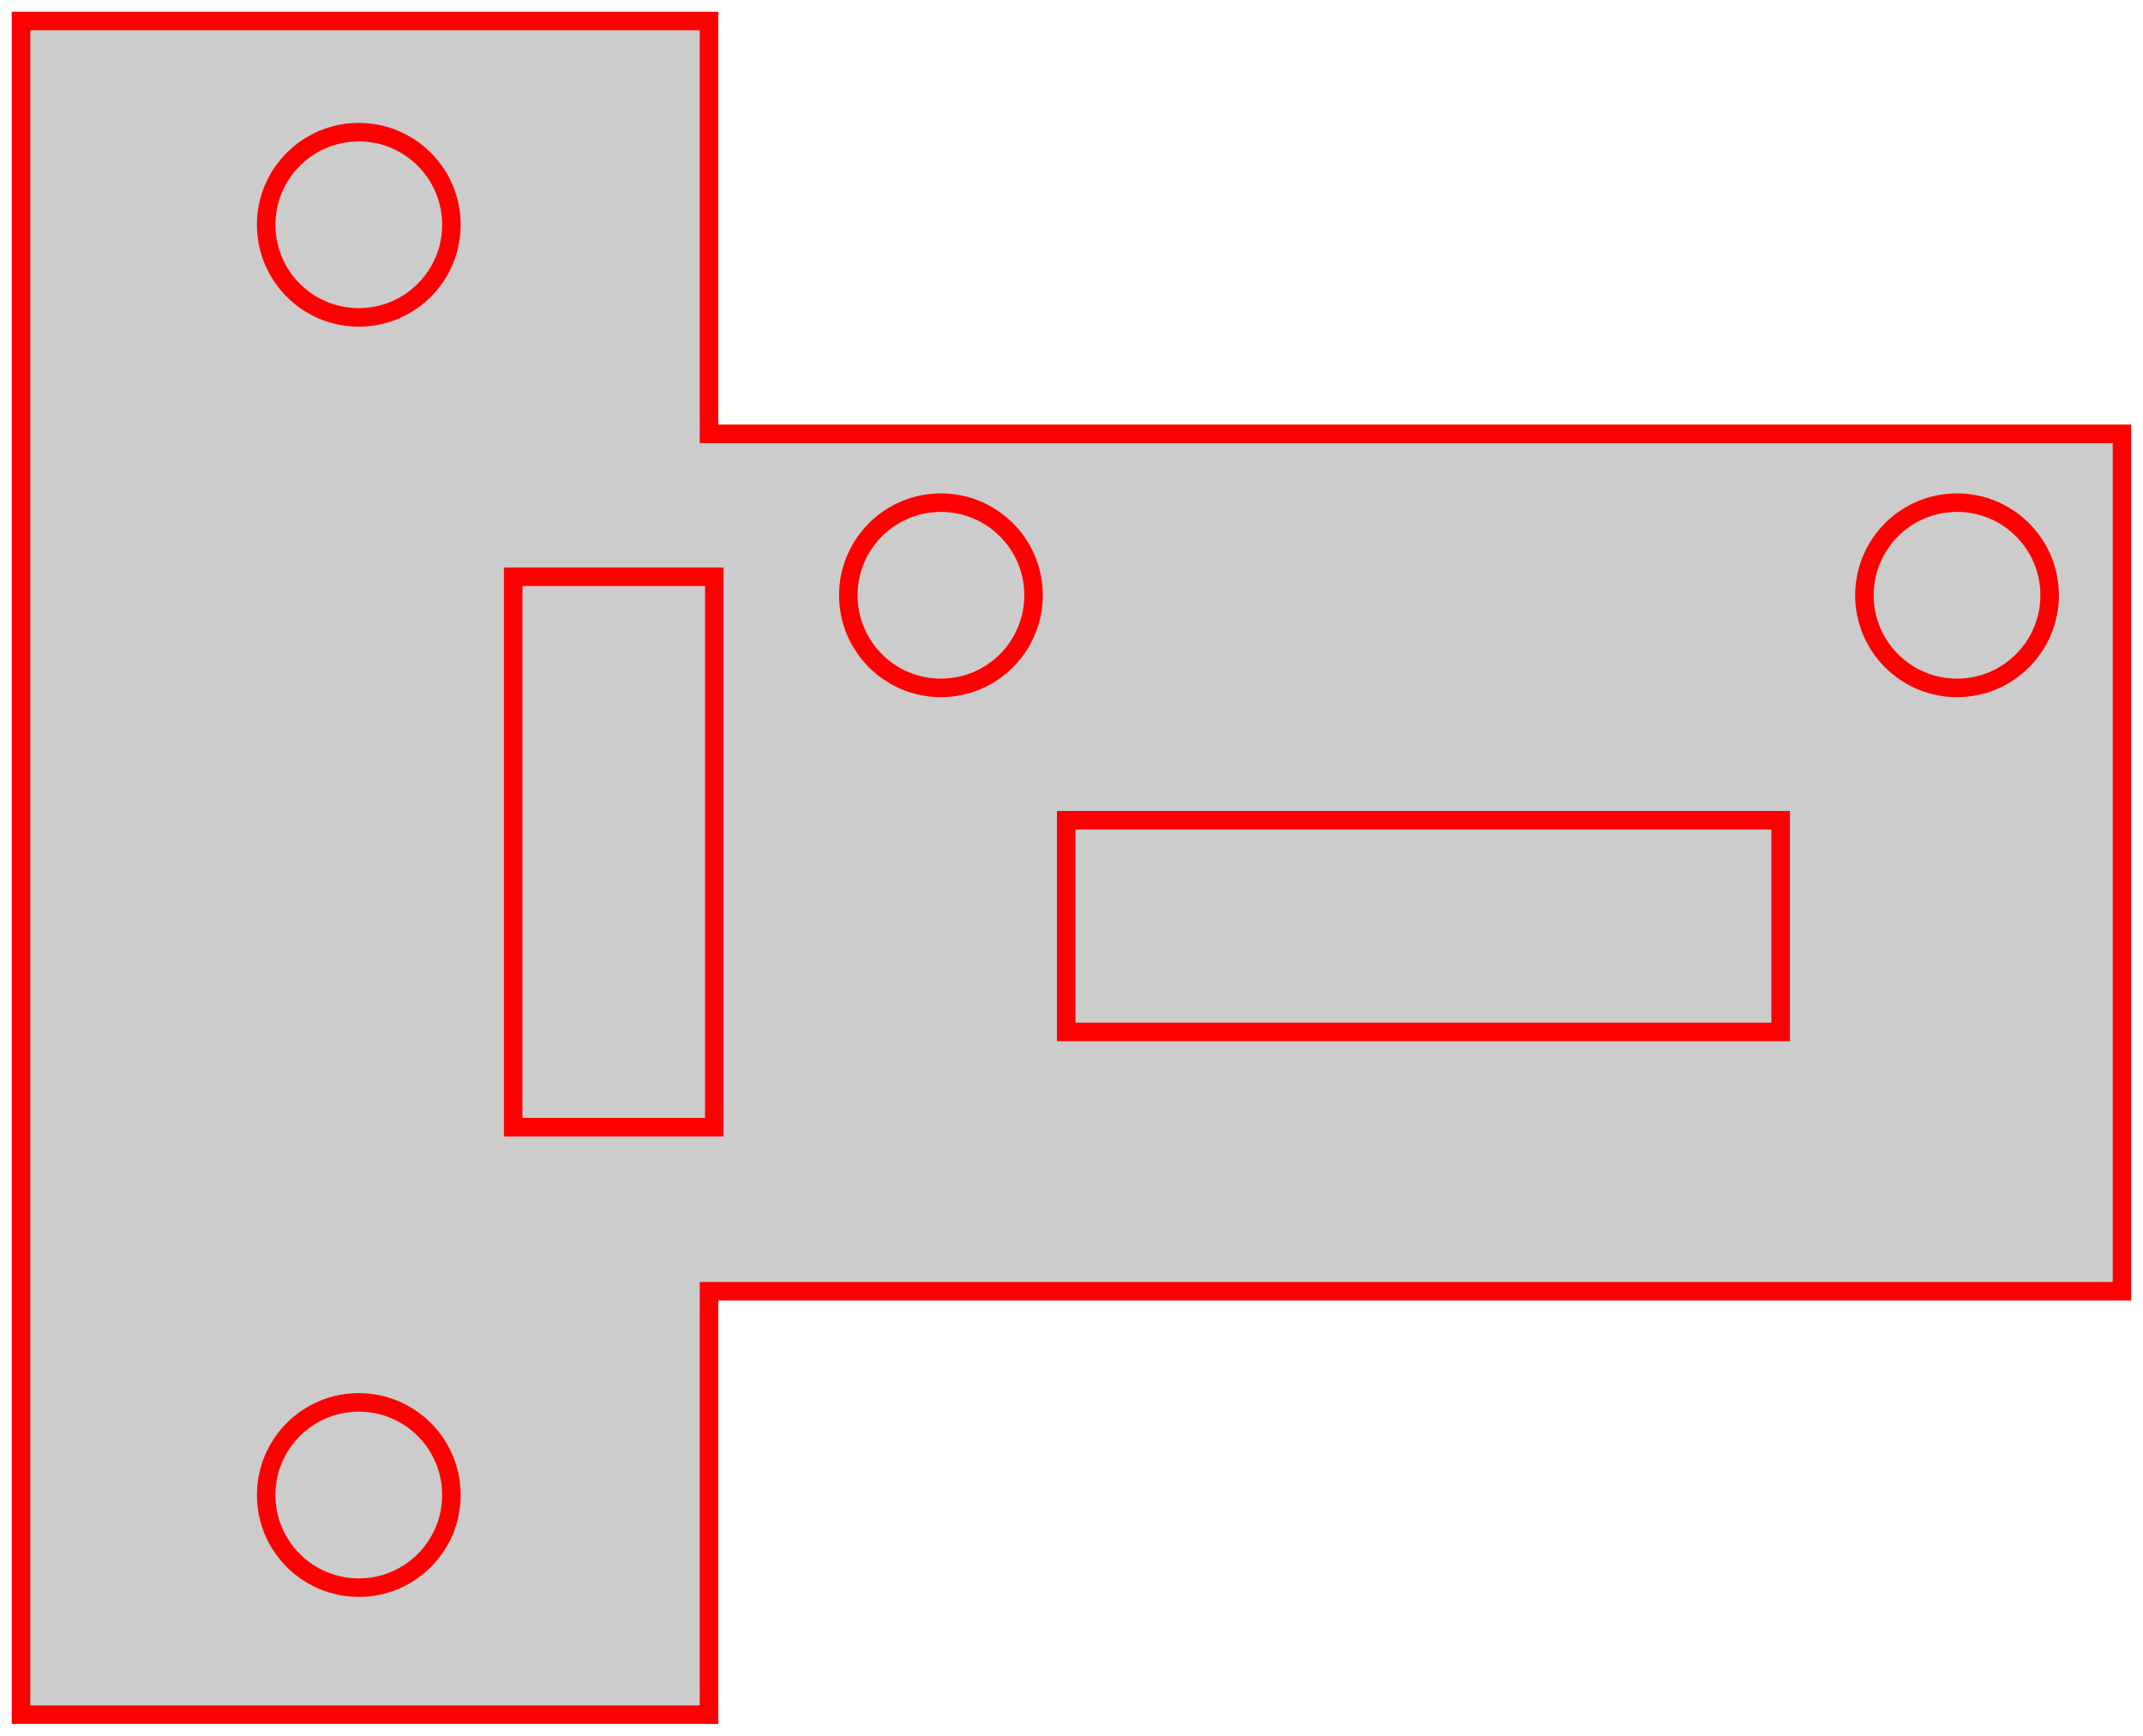 <?xml version="1.0"?>
<!DOCTYPE svg PUBLIC "-//W3C//DTD SVG 1.1//EN" "http://www.w3.org/Graphics/SVG/1.1/DTD/svg11.dtd">
<svg width="40.494mm" height="32.794mm" viewBox="0 0 40.494 32.794" xmlns="http://www.w3.org/2000/svg" version="1.1">
<g id="Fusion" transform="translate(213.397,222.397) scale(1,-1)">
<path id="Fusion_f0000"  d="M -200.0 222.0 L -213.0 222.0 L -213.0 214.2 L -213.0 198.0 L -213.0 190.0 L -200.0 190.0 L -200.0 198.0 L -173.3 198.0 L -173.3 214.2 L -200.0 214.2 L -200.0 222.0 Z " stroke="#ff0000" stroke-width="0.35 px" style="stroke-width:0.35;stroke-miterlimit:4;stroke-dasharray:none;fill:#cccccc;fill-opacity:1.0;fill-rule: evenodd "/>
<title>b'Fusion'</title>
</g>
<g id="Clone2D" transform="translate(213.397,222.397) scale(1,-1)">
<circle cx="-195.617" cy="211.15" r="1.75" stroke="#ff0000" stroke-width="0.35 px" style="stroke-width:0.35;stroke-miterlimit:4;stroke-dasharray:none;fill:#cccccc"/>
<title>b'Circle (2D)'</title>
</g>
<g id="Circle" transform="translate(213.397,222.397) scale(1,-1)">
<circle cx="-176.417" cy="211.15" r="1.75" stroke="#ff0000" stroke-width="0.35 px" style="stroke-width:0.35;stroke-miterlimit:4;stroke-dasharray:none;fill:#cccccc"/>
<title>b'Circle'</title>
</g>
<g id="Rectangle002" transform="translate(213.397,222.397) scale(1,-1)">
<path id="Rectangle002_f0000"  d="M -193.25 202.9 L -179.75 202.9 L -179.75 206.9 L -193.25 206.9 L -193.25 202.9 Z " stroke="#ff0000" stroke-width="0.35 px" style="stroke-width:0.35;stroke-miterlimit:4;stroke-dasharray:none;fill:#cccccc;fill-opacity:1.0;fill-rule: evenodd "/>
<title>b'Rectangle002'</title>
</g>
<g id="Rectangle003" transform="translate(213.397,222.397) scale(1,-1)">
<path id="Rectangle003_f0000"  d="M -203.7 201.1 L -199.9 201.1 L -199.9 211.5 L -203.7 211.5 L -203.7 201.1 Z " stroke="#ff0000" stroke-width="0.35 px" style="stroke-width:0.35;stroke-miterlimit:4;stroke-dasharray:none;fill:#cccccc;fill-opacity:1.0;fill-rule: evenodd "/>
<title>b'Rectangle003'</title>
</g>
<g id="Clone2D002" transform="translate(213.397,222.397) scale(1,-1)">
<circle cx="-206.617" cy="218.15" r="1.75" stroke="#ff0000" stroke-width="0.35 px" style="stroke-width:0.35;stroke-miterlimit:4;stroke-dasharray:none;fill:#cccccc"/>
<title>b'Circle (2D) (2D) (2D)'</title>
</g>
<g id="Clone2D001" transform="translate(213.397,222.397) scale(1,-1)">
<circle cx="-206.617" cy="194.15" r="1.75" stroke="#ff0000" stroke-width="0.35 px" style="stroke-width:0.35;stroke-miterlimit:4;stroke-dasharray:none;fill:#cccccc"/>
<title>b'Circle (2D) (2D)'</title>
</g>
</svg>